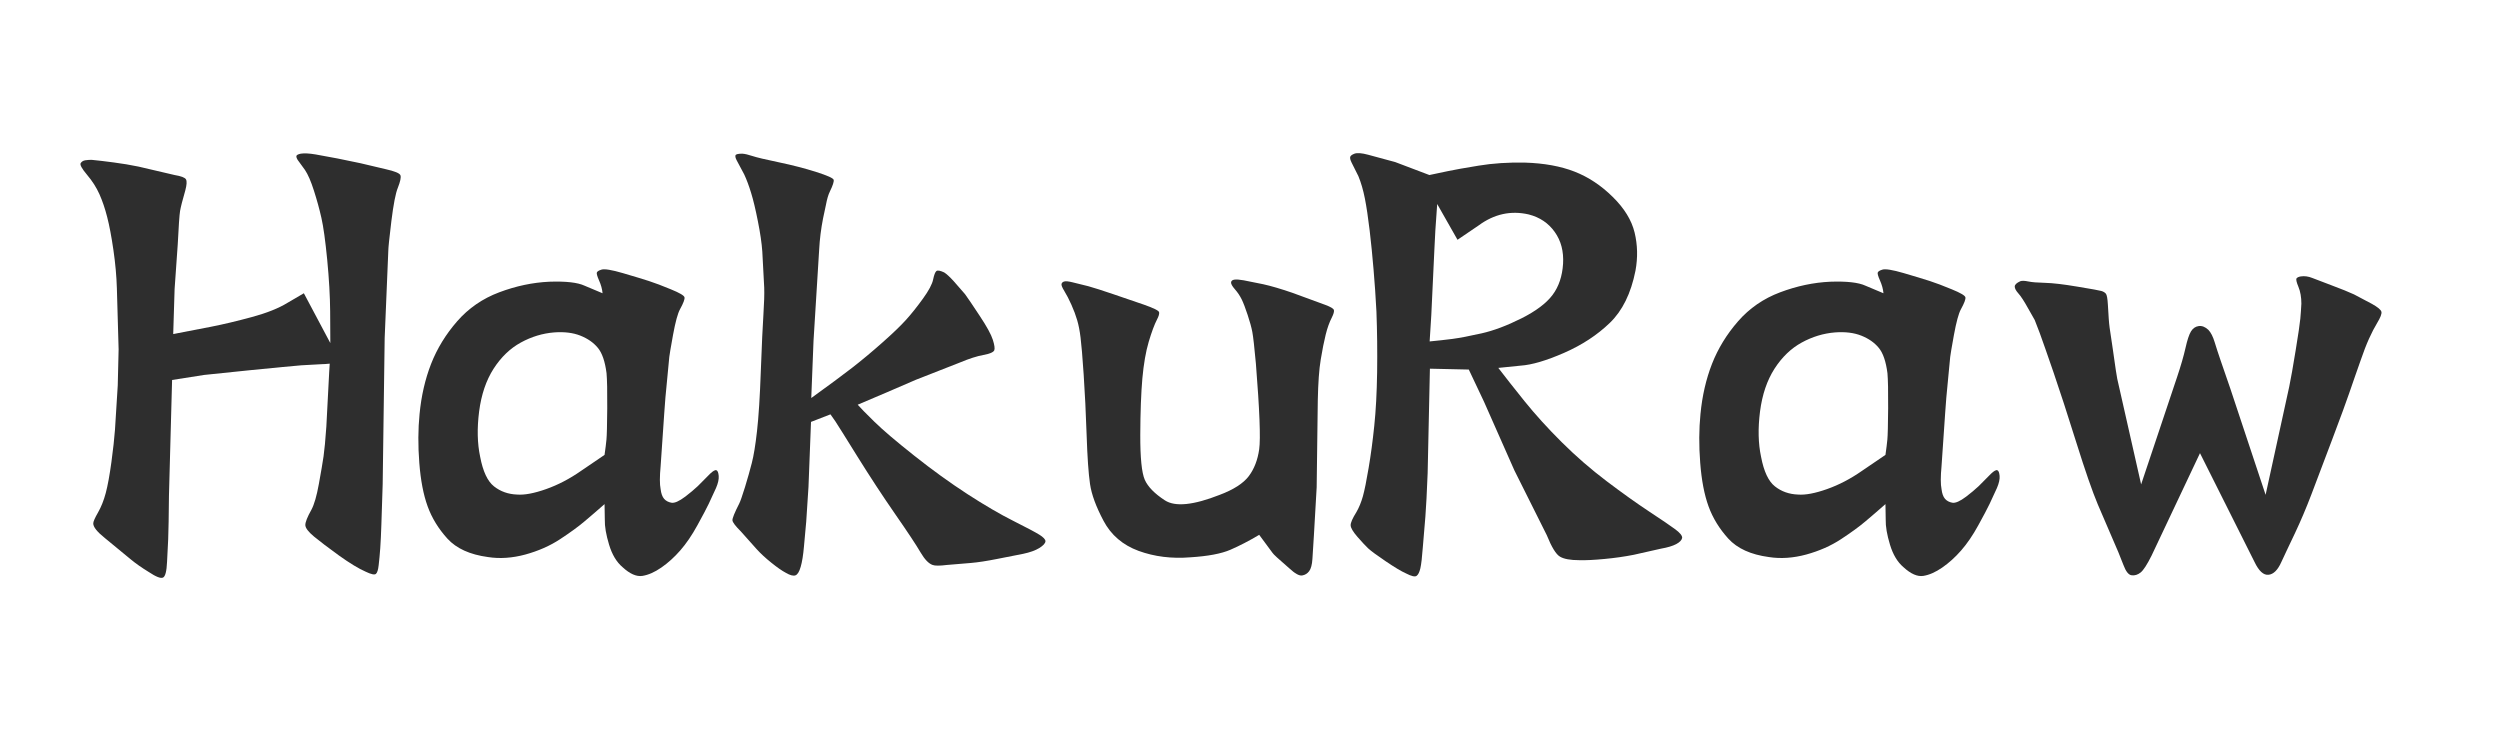 <svg xmlns="http://www.w3.org/2000/svg" xmlns:xlink="http://www.w3.org/1999/xlink" width="600" zoomAndPan="magnify" viewBox="0 0 450 135" height="180" preserveAspectRatio="xMidYMid meet" version="1.2"><defs/><g id="5591fc131d"><g style="fill:#2e2e2e;fill-opacity:1;"><g transform="translate(12.429, 100.067)"><path style="stroke:none" d="M 46.922 -34.609 C 46.285 -34.547 45.812 -34.516 45.5 -34.516 L 41.812 -34.312 C 40.488 -34.207 37.379 -33.91 32.484 -33.422 C 27.586 -32.93 24.867 -32.648 24.328 -32.578 L 18.547 -31.672 L 17.984 -10.844 C 17.953 -7.227 17.906 -4.609 17.844 -2.984 L 17.641 1.062 C 17.566 2.75 17.328 3.691 16.922 3.891 C 16.516 4.098 15.656 3.766 14.344 2.891 C 13.125 2.148 12.039 1.391 11.094 0.609 L 6.484 -3.188 C 5.035 -4.344 4.328 -5.238 4.359 -5.875 C 4.359 -6.176 4.645 -6.828 5.219 -7.828 C 5.789 -8.828 6.254 -9.992 6.609 -11.328 C 6.961 -12.66 7.301 -14.516 7.625 -16.891 C 7.945 -19.273 8.16 -21.211 8.266 -22.703 L 8.766 -30.703 L 8.922 -37.188 L 8.609 -48.141 C 8.547 -50.336 8.336 -52.648 7.984 -55.078 C 7.629 -57.516 7.254 -59.492 6.859 -61.016 C 6.473 -62.535 6.008 -63.898 5.469 -65.109 C 4.926 -66.328 4.18 -67.492 3.234 -68.609 C 2.297 -69.723 1.914 -70.422 2.094 -70.703 C 2.281 -70.992 2.562 -71.164 2.938 -71.219 C 3.312 -71.27 3.68 -71.297 4.047 -71.297 C 5.16 -71.191 6.488 -71.035 8.031 -70.828 C 9.57 -70.629 11.066 -70.379 12.516 -70.078 L 19 -68.562 C 20.188 -68.363 20.867 -68.102 21.047 -67.781 C 21.234 -67.457 21.191 -66.789 20.922 -65.781 C 20.422 -64.051 20.109 -62.82 19.984 -62.094 C 19.867 -61.375 19.727 -59.359 19.562 -56.047 L 19 -48.047 L 18.75 -39.938 C 21.051 -40.375 23.316 -40.812 25.547 -41.25 C 27.773 -41.688 30.227 -42.27 32.906 -43 C 35.594 -43.727 37.734 -44.582 39.328 -45.562 L 42.266 -47.281 L 47.031 -38.312 C 47.031 -39.32 47.02 -41.211 47 -43.984 C 46.977 -46.754 46.801 -49.863 46.469 -53.312 C 46.133 -56.758 45.785 -59.273 45.422 -60.859 C 45.066 -62.441 44.617 -64.07 44.078 -65.75 C 43.547 -67.426 43.008 -68.664 42.469 -69.469 L 41.141 -71.297 C 40.941 -71.641 40.875 -71.883 40.938 -72.031 C 41.008 -72.188 41.266 -72.312 41.703 -72.406 C 42.348 -72.508 43.242 -72.461 44.391 -72.266 L 48.297 -71.547 C 49.816 -71.242 51.203 -70.957 52.453 -70.688 L 56.953 -69.625 C 58.641 -69.25 59.539 -68.875 59.656 -68.5 C 59.781 -68.133 59.625 -67.395 59.188 -66.281 C 58.781 -65.301 58.391 -63.289 58.016 -60.25 C 57.648 -57.207 57.469 -55.453 57.469 -54.984 L 56.812 -39.219 L 56.453 -12.922 C 56.348 -9.773 56.27 -7.359 56.219 -5.672 C 56.164 -3.984 56.098 -2.555 56.016 -1.391 C 55.93 -0.223 55.836 0.785 55.734 1.641 C 55.641 2.504 55.473 3.035 55.234 3.234 C 54.992 3.441 54.383 3.312 53.406 2.844 C 52.156 2.301 50.539 1.32 48.562 -0.094 C 46.594 -1.52 45.098 -2.656 44.078 -3.5 C 43.066 -4.344 42.551 -5.023 42.531 -5.547 C 42.52 -6.066 42.883 -6.988 43.625 -8.312 C 44.133 -9.258 44.582 -10.812 44.969 -12.969 C 45.363 -15.133 45.645 -16.789 45.812 -17.938 C 45.977 -19.082 46.145 -20.859 46.312 -23.266 L 46.828 -33.141 Z M 46.922 -34.609 "/></g></g><g style="fill:#2e2e2e;fill-opacity:1;"><g transform="translate(72.944, 100.067)"><path style="stroke:none" d="M 35.875 -9.328 C 34.562 -8.172 33.352 -7.129 32.25 -6.203 C 31.156 -5.273 29.695 -4.211 27.875 -3.016 C 26.051 -1.816 23.961 -0.895 21.609 -0.25 C 19.266 0.383 17.023 0.535 14.891 0.203 C 11.648 -0.234 9.219 -1.336 7.594 -3.109 C 5.977 -4.891 4.789 -6.828 4.031 -8.922 C 3.27 -11.016 2.77 -13.625 2.531 -16.75 C 2.289 -19.875 2.305 -22.805 2.578 -25.547 C 2.891 -28.816 3.582 -31.828 4.656 -34.578 C 5.738 -37.336 7.301 -39.891 9.344 -42.234 C 11.395 -44.586 13.922 -46.328 16.922 -47.453 C 19.93 -48.586 22.941 -49.223 25.953 -49.359 C 28.922 -49.461 31.031 -49.223 32.281 -48.641 L 35.516 -47.281 C 35.453 -48.02 35.242 -48.785 34.891 -49.578 C 34.535 -50.379 34.406 -50.867 34.5 -51.047 C 34.602 -51.234 34.875 -51.395 35.312 -51.531 C 35.852 -51.707 37.141 -51.5 39.172 -50.906 C 41.203 -50.312 42.766 -49.836 43.859 -49.484 C 44.953 -49.129 46.273 -48.629 47.828 -47.984 C 49.391 -47.348 50.203 -46.867 50.266 -46.547 C 50.336 -46.223 50.066 -45.504 49.453 -44.391 C 49.047 -43.648 48.629 -42.117 48.203 -39.797 C 47.785 -37.484 47.562 -36.16 47.531 -35.828 L 47.172 -32.078 C 46.898 -29.41 46.719 -27.301 46.625 -25.75 L 45.969 -16.172 C 45.789 -14.273 45.789 -12.891 45.969 -12.016 C 46.062 -11.234 46.27 -10.656 46.594 -10.281 C 46.914 -9.914 47.352 -9.68 47.906 -9.578 C 48.469 -9.473 49.305 -9.844 50.422 -10.688 C 51.266 -11.332 52.008 -11.957 52.656 -12.562 L 54.875 -14.797 C 55.414 -15.305 55.797 -15.516 56.016 -15.422 C 56.234 -15.336 56.367 -15 56.422 -14.406 C 56.473 -13.82 56.312 -13.094 55.938 -12.219 C 55.469 -11.164 55.031 -10.219 54.625 -9.375 C 54.219 -8.531 53.531 -7.227 52.562 -5.469 C 51.602 -3.719 50.582 -2.223 49.5 -0.984 C 48.426 0.242 47.289 1.27 46.094 2.094 C 44.895 2.926 43.758 3.426 42.688 3.594 C 41.625 3.758 40.438 3.238 39.125 2.031 C 38.039 1.113 37.227 -0.238 36.688 -2.031 C 36.145 -3.82 35.891 -5.32 35.922 -6.531 Z M 35.875 -18.188 C 36.039 -19.344 36.156 -20.266 36.219 -20.953 C 36.289 -21.648 36.336 -23.523 36.359 -26.578 C 36.379 -29.641 36.336 -31.742 36.234 -32.891 C 35.961 -35.016 35.438 -36.539 34.656 -37.469 C 33.883 -38.406 32.836 -39.133 31.516 -39.656 C 30.203 -40.176 28.633 -40.367 26.812 -40.234 C 24.719 -40.066 22.711 -39.457 20.797 -38.406 C 18.891 -37.363 17.258 -35.797 15.906 -33.703 C 14.562 -31.609 13.691 -29.039 13.297 -26 C 12.91 -22.957 12.973 -20.238 13.484 -17.844 C 13.984 -15.207 14.816 -13.43 15.984 -12.516 C 17.148 -11.598 18.531 -11.109 20.125 -11.047 C 21.469 -10.941 23.211 -11.27 25.359 -12.031 C 27.504 -12.789 29.594 -13.879 31.625 -15.297 Z M 35.875 -18.188 "/></g></g><g style="fill:#2e2e2e;fill-opacity:1;"><g transform="translate(129.762, 100.067)"><path style="stroke:none" d="M 24.625 -27.219 C 25.133 -26.633 26.141 -25.609 27.641 -24.141 C 29.141 -22.672 31.52 -20.645 34.781 -18.062 C 38.039 -15.477 41.234 -13.172 44.359 -11.141 C 47.484 -9.117 50.238 -7.508 52.625 -6.312 C 55.008 -5.113 56.57 -4.285 57.312 -3.828 C 58.051 -3.367 58.422 -2.973 58.422 -2.641 C 58.391 -2.266 58.02 -1.859 57.312 -1.422 C 56.602 -0.984 55.629 -0.633 54.391 -0.375 C 53.16 -0.125 51.598 0.18 49.703 0.547 C 47.816 0.922 46.25 1.16 45 1.266 L 40.688 1.625 C 39.375 1.789 38.516 1.789 38.109 1.625 C 37.398 1.383 36.672 0.625 35.922 -0.656 C 35.18 -1.938 33.66 -4.234 31.359 -7.547 C 29.066 -10.859 26.812 -14.297 24.594 -17.859 C 22.383 -21.422 21.047 -23.555 20.578 -24.266 L 19.719 -25.484 L 16.219 -24.125 L 15.766 -12.422 C 15.586 -9.648 15.453 -7.57 15.359 -6.188 L 14.953 -1.719 C 14.816 -0.133 14.617 1.094 14.359 1.969 C 14.109 2.852 13.789 3.363 13.406 3.5 C 13.02 3.633 12.453 3.484 11.703 3.047 C 10.992 2.672 10.125 2.066 9.094 1.234 C 8.062 0.41 7.176 -0.406 6.438 -1.219 L 3.594 -4.406 C 2.613 -5.383 2.109 -6.051 2.078 -6.406 C 2.047 -6.758 2.453 -7.766 3.297 -9.422 C 3.492 -9.797 3.836 -10.773 4.328 -12.359 C 4.816 -13.953 5.227 -15.406 5.562 -16.719 C 5.906 -18.039 6.219 -19.957 6.5 -22.469 C 6.789 -24.988 7.02 -28.613 7.188 -33.344 C 7.363 -38.07 7.52 -41.457 7.656 -43.5 C 7.789 -45.539 7.836 -47.141 7.797 -48.297 L 7.453 -54.781 C 7.348 -56.301 7.082 -58.125 6.656 -60.25 C 6.238 -62.375 5.832 -64.07 5.438 -65.344 C 5.051 -66.613 4.641 -67.719 4.203 -68.656 L 2.844 -71.203 C 2.633 -71.609 2.562 -71.91 2.625 -72.109 C 2.695 -72.305 3.102 -72.406 3.844 -72.406 C 4.32 -72.375 4.93 -72.234 5.672 -71.984 C 6.422 -71.734 8.02 -71.352 10.469 -70.844 C 12.914 -70.332 15.145 -69.754 17.156 -69.109 C 19.164 -68.473 20.211 -68.004 20.297 -67.703 C 20.379 -67.398 20.148 -66.691 19.609 -65.578 C 19.336 -65.035 19.102 -64.238 18.906 -63.188 L 18.391 -60.766 C 18.023 -58.898 17.789 -57.023 17.688 -55.141 L 16.672 -38.719 L 16.266 -28.422 C 19.41 -30.691 21.852 -32.5 23.594 -33.844 C 25.332 -35.195 27.145 -36.707 29.031 -38.375 C 30.926 -40.051 32.352 -41.422 33.312 -42.484 C 34.281 -43.555 35.297 -44.828 36.359 -46.297 C 37.422 -47.766 38.035 -48.922 38.203 -49.766 C 38.379 -50.609 38.578 -51.113 38.797 -51.281 C 39.016 -51.445 39.477 -51.363 40.188 -51.031 C 40.625 -50.758 41.195 -50.234 41.906 -49.453 L 43.938 -47.125 C 44.406 -46.488 45.281 -45.195 46.562 -43.25 C 47.852 -41.312 48.648 -39.859 48.953 -38.891 C 49.254 -37.93 49.336 -37.301 49.203 -37 C 49.035 -36.656 48.383 -36.379 47.25 -36.172 C 46.125 -35.973 44.711 -35.52 43.016 -34.812 L 35.125 -31.719 L 29.844 -29.438 Z M 24.625 -27.219 "/></g></g><g style="fill:#2e2e2e;fill-opacity:1;"><g transform="translate(189.062, 100.067)"><path style="stroke:none" d="M 4 -49.25 L 6.844 -48.547 C 7.926 -48.242 9.41 -47.77 11.297 -47.125 C 13.191 -46.488 15.035 -45.859 16.828 -45.234 C 18.617 -44.609 19.535 -44.148 19.578 -43.859 C 19.629 -43.566 19.504 -43.133 19.203 -42.562 C 18.734 -41.656 18.234 -40.312 17.703 -38.531 C 17.18 -36.758 16.801 -34.562 16.562 -31.938 C 16.332 -29.32 16.207 -25.945 16.188 -21.812 C 16.176 -17.676 16.445 -14.973 17 -13.703 C 17.562 -12.441 18.77 -11.207 20.625 -10 C 22.477 -8.801 25.77 -9.133 30.5 -11 C 33 -11.945 34.738 -13.066 35.719 -14.359 C 36.695 -15.66 37.32 -17.273 37.594 -19.203 C 37.863 -21.129 37.664 -26.266 37 -34.609 C 36.727 -37.578 36.516 -39.473 36.359 -40.297 C 36.203 -41.129 35.922 -42.156 35.516 -43.375 C 35.117 -44.594 34.758 -45.531 34.438 -46.188 C 34.113 -46.844 33.707 -47.445 33.219 -48 C 32.727 -48.562 32.5 -48.977 32.531 -49.25 C 32.562 -49.52 32.766 -49.68 33.141 -49.734 C 33.516 -49.785 34.07 -49.742 34.812 -49.609 L 38.312 -48.906 C 39.727 -48.594 41.469 -48.082 43.531 -47.375 L 49.453 -45.203 C 50.473 -44.828 51.004 -44.504 51.047 -44.234 C 51.098 -43.961 50.973 -43.523 50.672 -42.922 C 50.234 -42.078 49.863 -41.047 49.562 -39.828 C 49.258 -38.609 48.961 -37.117 48.672 -35.359 C 48.379 -33.609 48.203 -31.16 48.141 -28.016 L 47.938 -12.359 C 47.875 -11.316 47.707 -8.414 47.438 -3.656 L 47.172 0.562 C 47.109 1.57 46.914 2.297 46.594 2.734 C 46.27 3.172 45.848 3.43 45.328 3.516 C 44.805 3.609 44.035 3.18 43.016 2.234 C 41.129 0.609 40.117 -0.32 39.984 -0.562 L 37.594 -3.797 C 35.77 -2.711 34.039 -1.816 32.406 -1.109 C 30.77 -0.398 28.363 0.051 25.188 0.25 C 21.844 0.52 18.742 0.133 15.891 -0.906 C 13.035 -1.957 10.93 -3.758 9.578 -6.312 C 8.223 -8.863 7.41 -11.078 7.141 -12.953 C 6.867 -14.828 6.664 -17.766 6.531 -21.766 C 6.395 -25.766 6.219 -29.383 6 -32.625 C 5.781 -35.875 5.594 -38.102 5.438 -39.312 C 5.289 -40.531 5.086 -41.57 4.828 -42.438 C 4.578 -43.301 4.234 -44.223 3.797 -45.203 C 3.359 -46.18 2.938 -47 2.531 -47.656 C 2.125 -48.312 1.953 -48.75 2.016 -48.969 C 2.086 -49.195 2.258 -49.344 2.531 -49.406 C 2.801 -49.477 3.289 -49.426 4 -49.25 Z M 4 -49.25 "/></g></g><g style="fill:#2e2e2e;fill-opacity:1;"><g transform="translate(240.914, 100.067)"><path style="stroke:none" d="M 16.469 -33.703 L 16.062 -14.891 C 15.926 -11.41 15.789 -8.812 15.656 -7.094 L 15.203 -1.672 C 15.066 0.223 14.914 1.523 14.75 2.234 C 14.582 2.941 14.352 3.395 14.062 3.594 C 13.77 3.801 13.133 3.648 12.156 3.141 C 11.312 2.766 10.094 2.035 8.5 0.953 C 6.914 -0.117 5.867 -0.891 5.359 -1.359 C 4.859 -1.836 4.211 -2.531 3.422 -3.438 C 2.629 -4.352 2.223 -5.039 2.203 -5.5 C 2.18 -5.957 2.531 -6.758 3.25 -7.906 C 3.719 -8.719 4.102 -9.66 4.406 -10.734 C 4.707 -11.816 5.051 -13.516 5.438 -15.828 C 5.832 -18.148 6.172 -20.676 6.453 -23.406 C 6.742 -26.145 6.914 -29.375 6.969 -33.094 C 7.02 -36.812 6.977 -40.441 6.844 -43.984 C 6.707 -46.617 6.535 -49.133 6.328 -51.531 C 6.129 -53.938 5.895 -56.285 5.625 -58.578 C 5.352 -60.879 5.066 -62.797 4.766 -64.328 C 4.461 -65.867 4.07 -67.211 3.594 -68.359 L 2.375 -70.797 C 2.145 -71.266 2.062 -71.609 2.125 -71.828 C 2.195 -72.047 2.453 -72.238 2.891 -72.406 C 3.398 -72.582 4.211 -72.52 5.328 -72.219 L 10.234 -70.891 L 16.375 -68.562 C 17.488 -68.801 18.602 -69.035 19.719 -69.266 C 20.832 -69.504 22.672 -69.832 25.234 -70.25 C 27.805 -70.676 30.594 -70.859 33.594 -70.797 C 37.039 -70.691 40.016 -70.148 42.516 -69.172 C 45.016 -68.191 47.301 -66.676 49.375 -64.625 C 51.457 -62.582 52.77 -60.445 53.312 -58.219 C 53.852 -55.988 53.906 -53.691 53.469 -51.328 C 52.656 -47.242 51.113 -44.113 48.844 -41.938 C 46.582 -39.758 43.848 -37.969 40.641 -36.562 C 37.43 -35.156 34.812 -34.383 32.781 -34.25 L 28.781 -33.844 C 29.969 -32.289 31.531 -30.305 33.469 -27.891 C 35.414 -25.473 37.66 -23 40.203 -20.469 C 42.754 -17.938 45.445 -15.598 48.281 -13.453 C 51.125 -11.305 53.672 -9.488 55.922 -8 C 58.172 -6.52 59.734 -5.457 60.609 -4.812 C 61.484 -4.164 61.906 -3.645 61.875 -3.25 C 61.801 -2.844 61.441 -2.469 60.797 -2.125 C 60.16 -1.789 59.254 -1.52 58.078 -1.312 L 53.156 -0.203 C 51.469 0.129 49.711 0.379 47.891 0.547 C 46.066 0.723 44.562 0.797 43.375 0.766 C 41.75 0.766 40.582 0.551 39.875 0.125 C 39.164 -0.289 38.375 -1.582 37.5 -3.75 L 31.672 -15.406 L 26.203 -27.766 L 23.469 -33.547 Z M 16.422 -38.609 C 17.836 -38.742 19.203 -38.895 20.516 -39.062 C 21.836 -39.238 23.586 -39.57 25.766 -40.062 C 27.941 -40.551 30.336 -41.453 32.953 -42.766 C 35.578 -44.086 37.445 -45.5 38.562 -47 C 39.676 -48.5 40.301 -50.363 40.438 -52.594 C 40.57 -54.82 40.07 -56.727 38.938 -58.312 C 37.812 -59.906 36.25 -60.957 34.25 -61.469 C 31.039 -62.207 28.035 -61.547 25.234 -59.484 L 21.438 -56.906 L 17.781 -63.344 C 17.508 -59.758 17.344 -57.07 17.281 -55.281 L 16.719 -43.328 Z M 16.422 -38.609 "/></g></g><g style="fill:#2e2e2e;fill-opacity:1;"><g transform="translate(303.507, 100.067)"><path style="stroke:none" d="M 35.875 -9.328 C 34.562 -8.172 33.352 -7.129 32.25 -6.203 C 31.156 -5.273 29.695 -4.211 27.875 -3.016 C 26.051 -1.816 23.961 -0.895 21.609 -0.25 C 19.266 0.383 17.023 0.535 14.891 0.203 C 11.648 -0.234 9.219 -1.336 7.594 -3.109 C 5.977 -4.891 4.789 -6.828 4.031 -8.922 C 3.27 -11.016 2.77 -13.625 2.531 -16.75 C 2.289 -19.875 2.305 -22.805 2.578 -25.547 C 2.891 -28.816 3.582 -31.828 4.656 -34.578 C 5.738 -37.336 7.301 -39.891 9.344 -42.234 C 11.395 -44.586 13.922 -46.328 16.922 -47.453 C 19.93 -48.586 22.941 -49.223 25.953 -49.359 C 28.922 -49.461 31.031 -49.223 32.281 -48.641 L 35.516 -47.281 C 35.453 -48.02 35.242 -48.785 34.891 -49.578 C 34.535 -50.379 34.406 -50.867 34.5 -51.047 C 34.602 -51.234 34.875 -51.395 35.312 -51.531 C 35.852 -51.707 37.141 -51.5 39.172 -50.906 C 41.203 -50.312 42.766 -49.836 43.859 -49.484 C 44.953 -49.129 46.273 -48.629 47.828 -47.984 C 49.391 -47.348 50.203 -46.867 50.266 -46.547 C 50.336 -46.223 50.066 -45.504 49.453 -44.391 C 49.047 -43.648 48.629 -42.117 48.203 -39.797 C 47.785 -37.484 47.562 -36.16 47.531 -35.828 L 47.172 -32.078 C 46.898 -29.41 46.719 -27.301 46.625 -25.75 L 45.969 -16.172 C 45.789 -14.273 45.789 -12.891 45.969 -12.016 C 46.062 -11.234 46.27 -10.656 46.594 -10.281 C 46.914 -9.914 47.352 -9.68 47.906 -9.578 C 48.469 -9.473 49.305 -9.844 50.422 -10.688 C 51.266 -11.332 52.008 -11.957 52.656 -12.562 L 54.875 -14.797 C 55.414 -15.305 55.797 -15.516 56.016 -15.422 C 56.234 -15.336 56.367 -15 56.422 -14.406 C 56.473 -13.82 56.312 -13.094 55.938 -12.219 C 55.469 -11.164 55.031 -10.219 54.625 -9.375 C 54.219 -8.531 53.531 -7.227 52.562 -5.469 C 51.602 -3.719 50.582 -2.223 49.5 -0.984 C 48.426 0.242 47.289 1.27 46.094 2.094 C 44.895 2.926 43.758 3.426 42.688 3.594 C 41.625 3.758 40.438 3.238 39.125 2.031 C 38.039 1.113 37.227 -0.238 36.688 -2.031 C 36.145 -3.82 35.891 -5.32 35.922 -6.531 Z M 35.875 -18.188 C 36.039 -19.344 36.156 -20.266 36.219 -20.953 C 36.289 -21.648 36.336 -23.523 36.359 -26.578 C 36.379 -29.641 36.336 -31.742 36.234 -32.891 C 35.961 -35.016 35.438 -36.539 34.656 -37.469 C 33.883 -38.406 32.836 -39.133 31.516 -39.656 C 30.203 -40.176 28.633 -40.367 26.812 -40.234 C 24.719 -40.066 22.711 -39.457 20.797 -38.406 C 18.891 -37.363 17.258 -35.797 15.906 -33.703 C 14.562 -31.609 13.691 -29.039 13.297 -26 C 12.91 -22.957 12.973 -20.238 13.484 -17.844 C 13.984 -15.207 14.816 -13.43 15.984 -12.516 C 17.148 -11.598 18.531 -11.109 20.125 -11.047 C 21.469 -10.941 23.211 -11.27 25.359 -12.031 C 27.504 -12.789 29.594 -13.879 31.625 -15.297 Z M 35.875 -18.188 "/></g></g><g style="fill:#2e2e2e;fill-opacity:1;"><g transform="translate(360.325, 100.067)"><path style="stroke:none" d="M 35.672 -18.5 L 26.953 -0.047 C 26.148 1.566 25.492 2.578 24.984 2.984 C 24.473 3.391 23.938 3.555 23.375 3.484 C 22.82 3.422 22.328 2.801 21.891 1.625 L 20.984 -0.656 L 17.281 -9.266 C 16.301 -11.598 15.008 -15.32 13.406 -20.438 C 11.801 -25.562 10.441 -29.742 9.328 -32.984 C 8.211 -36.234 7.383 -38.598 6.844 -40.078 L 5.922 -42.469 C 5.859 -42.57 5.461 -43.27 4.734 -44.562 C 4.016 -45.863 3.43 -46.758 2.984 -47.25 C 2.547 -47.738 2.328 -48.148 2.328 -48.484 C 2.328 -48.828 2.664 -49.148 3.344 -49.453 C 3.645 -49.555 4.113 -49.539 4.75 -49.406 C 5.395 -49.27 6.398 -49.188 7.766 -49.156 C 9.141 -49.125 11.094 -48.895 13.625 -48.469 C 16.164 -48.051 17.602 -47.789 17.938 -47.688 C 18.281 -47.582 18.539 -47.426 18.719 -47.219 C 18.906 -47.02 19.031 -46.352 19.094 -45.219 C 19.164 -44.094 19.219 -43.242 19.25 -42.672 C 19.289 -42.098 19.344 -41.57 19.406 -41.094 L 19.969 -37.297 C 20.438 -33.953 20.707 -32.145 20.781 -31.875 L 25.078 -12.875 L 31.562 -32.234 C 32.238 -34.254 32.738 -35.984 33.062 -37.422 C 33.383 -38.859 33.711 -39.852 34.047 -40.406 C 34.391 -40.969 34.852 -41.289 35.438 -41.375 C 36.031 -41.457 36.613 -41.227 37.188 -40.688 C 37.633 -40.219 38.008 -39.484 38.312 -38.484 C 38.613 -37.492 38.969 -36.406 39.375 -35.219 C 39.781 -34.031 40.367 -32.32 41.141 -30.094 L 47.484 -11 L 51.734 -30.453 C 52.035 -31.91 52.422 -34.086 52.891 -36.984 C 53.367 -39.891 53.648 -41.801 53.734 -42.719 C 53.816 -43.633 53.879 -44.531 53.922 -45.406 C 53.922 -46.582 53.742 -47.594 53.391 -48.438 C 53.035 -49.289 52.926 -49.801 53.062 -49.969 C 53.195 -50.133 53.445 -50.25 53.812 -50.312 C 54.488 -50.414 55.18 -50.32 55.891 -50.031 C 56.598 -49.75 57.785 -49.297 59.453 -48.672 C 61.129 -48.047 62.441 -47.516 63.391 -47.078 L 66.641 -45.359 C 67.68 -44.773 68.242 -44.305 68.328 -43.953 C 68.422 -43.598 68.16 -42.914 67.547 -41.906 C 67.078 -41.133 66.598 -40.207 66.109 -39.125 C 65.617 -38.039 65.102 -36.707 64.562 -35.125 L 63.547 -32.234 L 62.531 -29.297 C 62.062 -27.91 61.031 -25.102 59.438 -20.875 C 57.852 -16.656 56.602 -13.352 55.688 -10.969 C 54.781 -8.594 53.816 -6.32 52.797 -4.156 L 51.328 -1.062 L 50.312 1.109 C 49.676 2.535 48.91 3.297 48.016 3.391 C 47.117 3.492 46.281 2.734 45.5 1.109 Z M 35.672 -18.5 "/></g></g></g></svg>